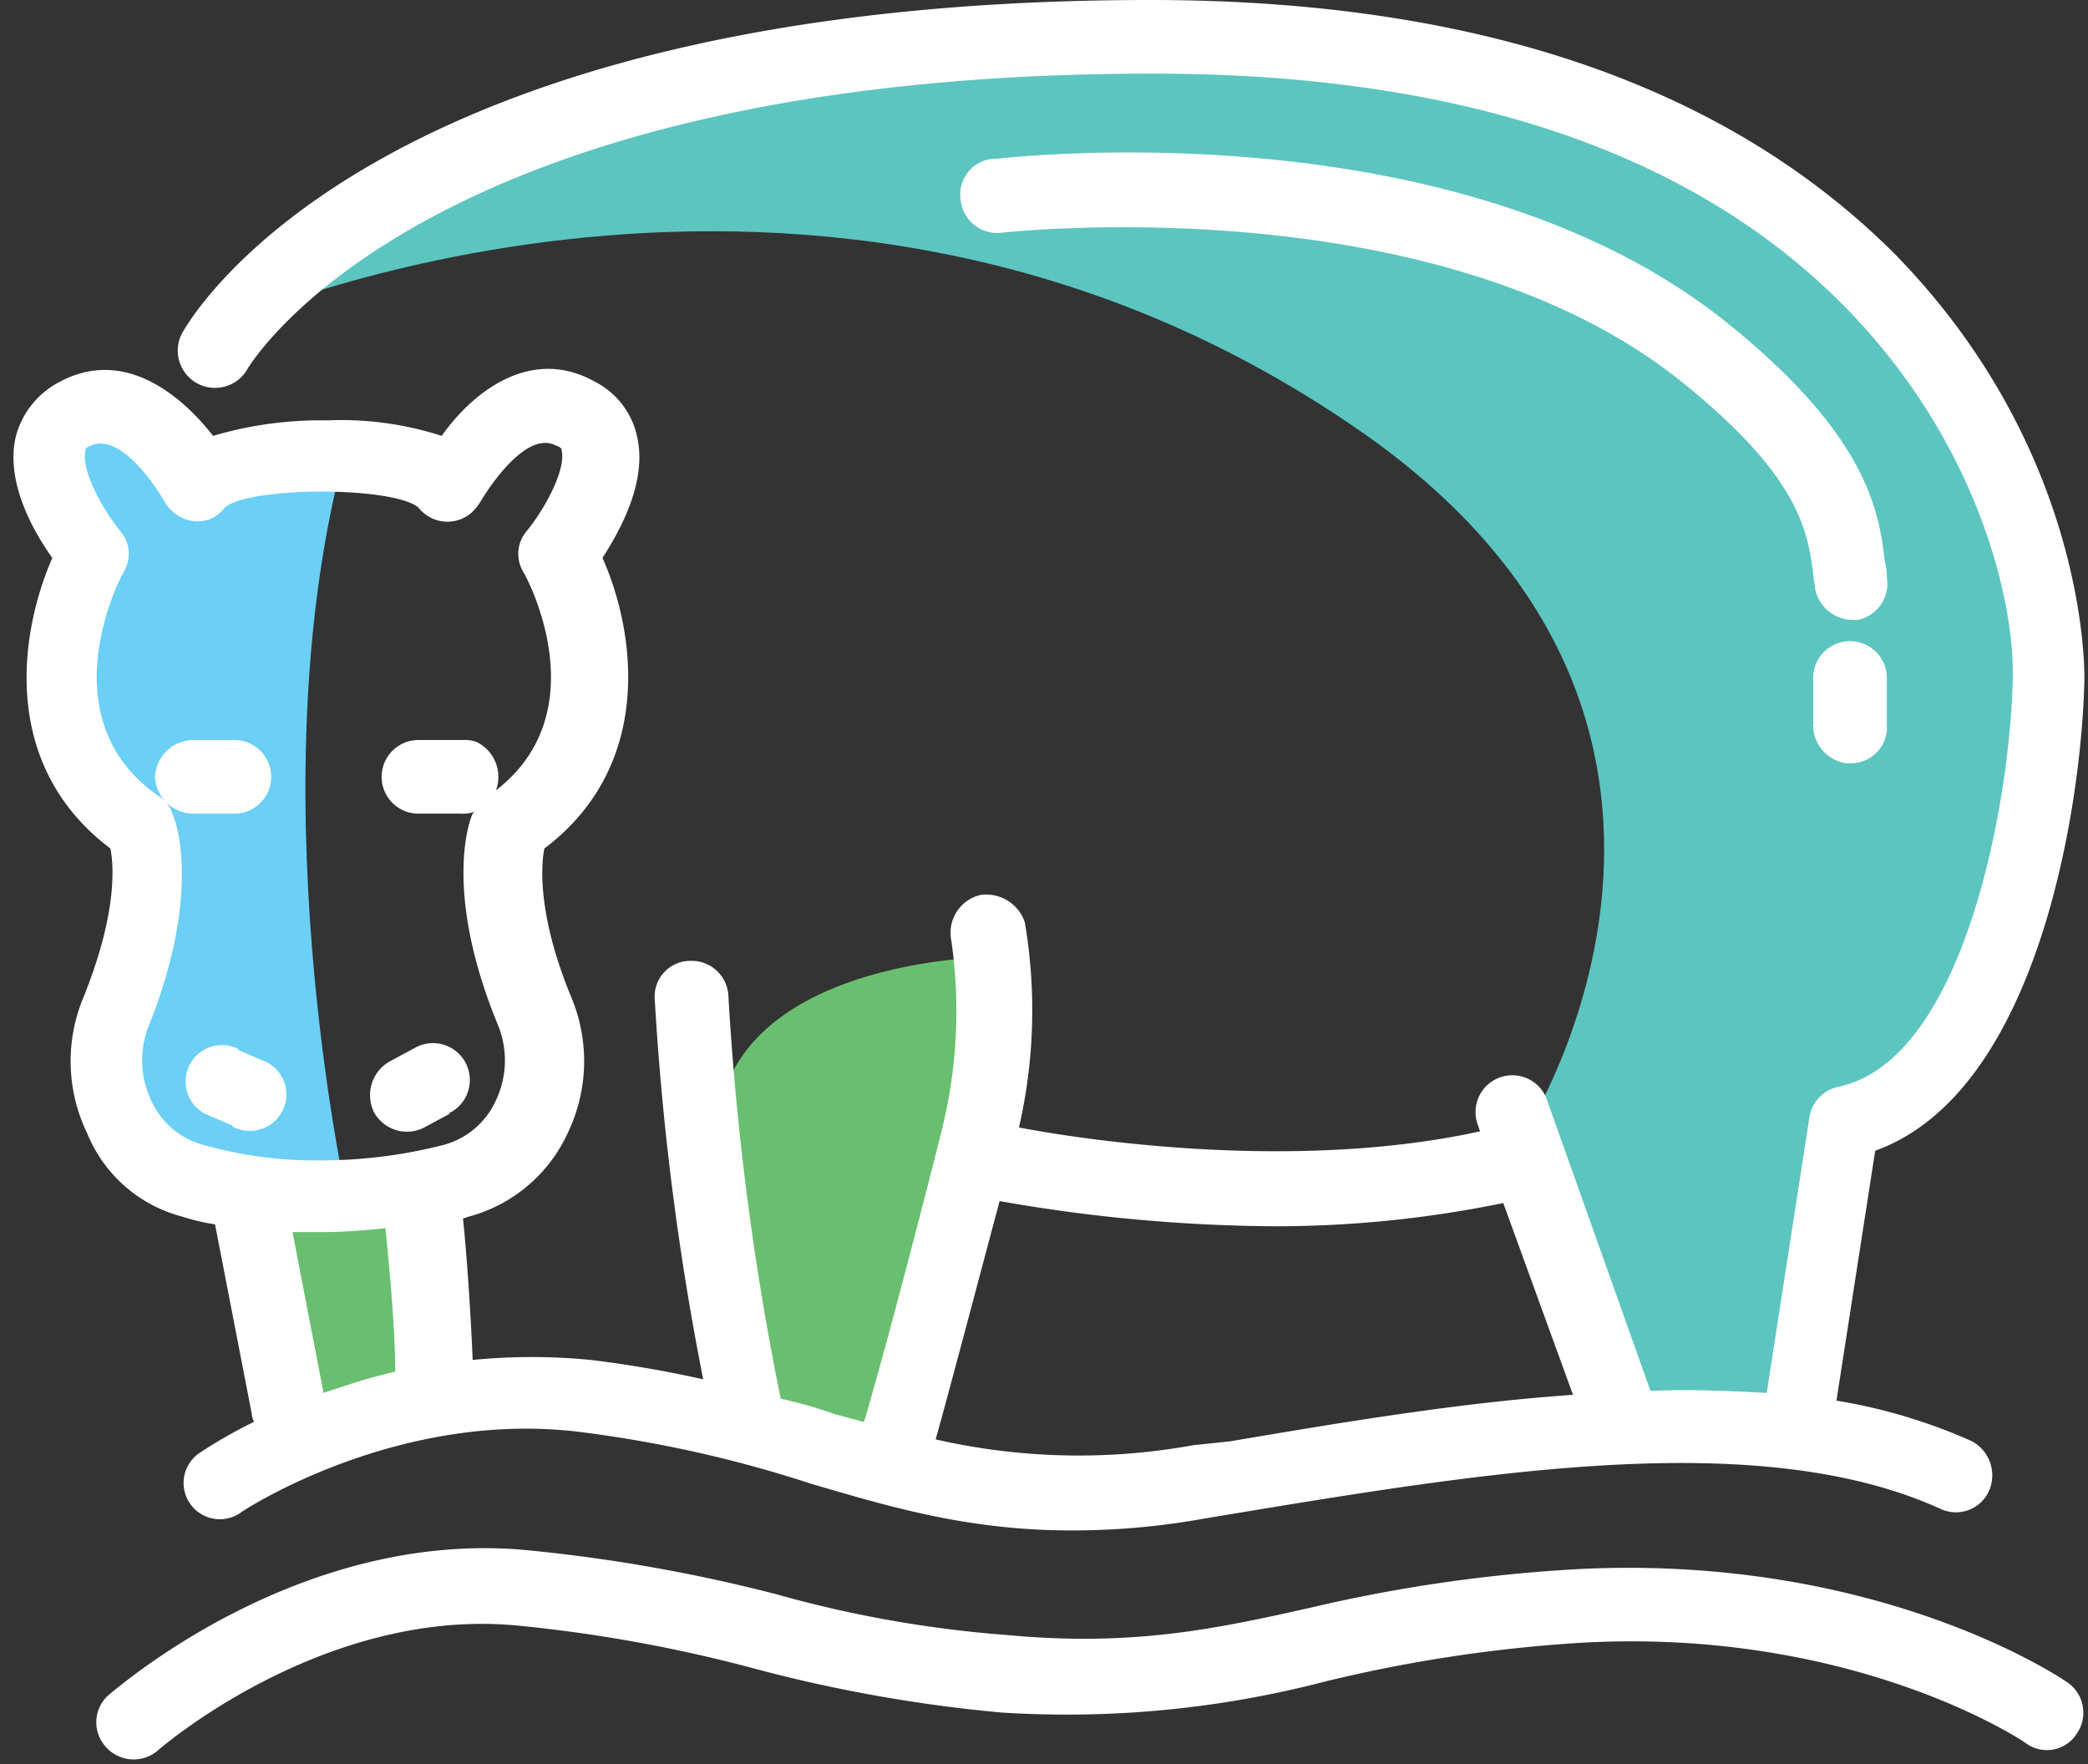 <svg xmlns="http://www.w3.org/2000/svg" viewBox="-0.7 0 107.785 91.063"><rect x="-0.7" y="0" width="107.785" height="91.063" fill="#333333" stroke="none"/><title>Depositphotos_118776408_09</title><g data-name="Layer 2"><g data-name="Layer 1"><path d="M3.5 20.1l-1.6 4.1 2 4.8-1.5 5 .6 4.5 4 3.9-.6 5.7-1.7 5.4L6.2 59l11 2.8s-4.8-21.6 0-38.8l-6.8 2.7z" fill="#6bcff6"/><path fill="#69bf6f" d="M16.8 61.4l4.5 1.7-.89 9.5-5.3 1.7-2-7.6v-4.3l3.69-1z"/><path d="M50.4 49.4s-13.8.1-14.1 9.2a74.15 74.15 0 0 0 .9 14.9l7 2 6.2-13.7V49.4z" fill="#69bf6f"/><path d="M10.8 16.8s30.6-13.9 58.5 5.3c22.2 15.2 8.8 36.2 8.8 36.2l5.7 14.9 7.6.7 1.4-5 2.7-11.3 6.6-7.6 4.1-12.6-5.4-16.6L86.4 7.7 55.6 1 30.8 5.4z" fill="#5cc5c0"/><path d="M8.7 62.8a10.46 10.46 0 0 0 1.7.4l1.9 9.8c0 .2.1.3.1.4A25.43 25.43 0 0 0 9.6 75a1.87 1.87 0 1 0 2.1 3.1c.1-.1 8-5.3 17.4-4.2a64 64 0 0 1 12.1 2.7c4.1 1.2 8.1 2.4 13.4 2.4a38.22 38.22 0 0 0 6.8-.6l1.8-.3c13.3-2.2 27.1-4.4 36.3-.2a1.87 1.87 0 0 0 2.5-1 2 2 0 0 0-.9-2.5 28.28 28.28 0 0 0-7-2.1l2-12.9c8.6-3.1 10.7-18.4 10.8-24.4 0-1.2-.2-12.1-9.8-21.9C88.4 4.4 75.5 0 58.7 0 18.4 0 9.1 16.5 8.7 17.2a1.92 1.92 0 0 0 3.4 1.8c.1-.1 8.9-15.2 46.7-15.2 15.8 0 27.8 4 35.7 12 7 7.1 8.8 15.4 8.7 19.2-.1 6-2.4 19.7-9 21.1a1.91 1.91 0 0 0-1.5 1.6l-2.2 14.2c-2-.1-4-.2-6-.1l-5.3-14.9a1.9 1.9 0 1 0-3.6 1.2l.1.3c-9.1 2-19.6.6-23.8-.2a27 27 0 0 0 .3-10.6 2.1 2.1 0 0 0-2.3-1.4 2 2 0 0 0-1.5 2.3 25.37 25.37 0 0 1-.5 9.9c-1.2 4.8-3.1 12-4 15l-1.5-.4a22.88 22.88 0 0 0-2.8-.8 146.17 146.17 0 0 1-2.7-20.8 1.9 1.9 0 0 0-2-1.8 1.84 1.84 0 0 0-1.8 2 143.9 143.9 0 0 0 2.5 19.6 58.62 58.62 0 0 0-5.8-1 31.08 31.08 0 0 0-6.1 0c-.1-2.4-.3-5.4-.5-7.3l.3-.1a7.85 7.85 0 0 0 5.1-4.3 8.54 8.54 0 0 0 .2-7c-1.7-4.1-1.6-6.7-1.4-7.7 5.7-4.3 4.7-11.2 3-15 .9-1.4 2.3-3.9 1.8-6.2a4.15 4.15 0 0 0-2.2-2.9c-3.2-1.8-6.2.4-7.9 2.8a16.84 16.84 0 0 0-5.9-.8 19.55 19.55 0 0 0-5.9.8c-1.8-2.3-4.7-4.5-7.9-2.8a4.44 4.44 0 0 0-2.3 2.9c-.5 2.3.9 4.8 1.9 6.2-1.7 3.9-2.7 10.7 3 15 .2 1 .3 3.5-1.4 7.7a8.54 8.54 0 0 0 .2 7 7.29 7.29 0 0 0 4.9 4.3zm42.2-.8a84.26 84.26 0 0 0 14.2 1.3 58.33 58.33 0 0 0 11.8-1.2l3.6 9.9c-5.8.4-11.8 1.4-17.7 2.4l-1.9.2a33.08 33.08 0 0 1-13.3-.3c.7-2.5 2.1-7.8 3.3-12.3zm-31.2 8.8c-1.3.3-2.5.7-3.7 1.1l-1.6-8.3H16c1.1 0 2.2-.1 3.2-.2.2 2.1.5 5.1.5 7.4zm-14-41.3a1.81 1.81 0 0 0-.2-2.1c-.9-1.1-2-3.1-1.8-4.1 0-.1 0-.2.3-.3a1.09 1.09 0 0 1 .5-.1c1.6 0 3.3 3 3.3 3a2 2 0 0 0 1.5 1 1.73 1.73 0 0 0 1.6-.7c1.3-1.1 8.7-1.1 10 0a1.9 1.9 0 0 0 2.7.3 2.65 2.65 0 0 0 .5-.6s2.2-3.8 3.9-2.9c.3.1.3.2.3.3.2 1-.9 3-1.8 4.1a1.81 1.81 0 0 0-.2 2.1c.2.3 3.9 7.2-1.4 11.3a2 2 0 0 0-1-2.5 1.7 1.7 0 0 0-.7-.1h-2.3a1.9 1.9 0 0 0 0 3.8h2.2a1.7 1.7 0 0 0 .7-.1l-.1.1c-.2.4-1.5 4.1 1.3 10.9a4.81 4.81 0 0 1-.1 3.9 4.14 4.14 0 0 1-2.7 2.3 25.7 25.7 0 0 1-6.2.8 21.54 21.54 0 0 1-6.2-.8 4.14 4.14 0 0 1-2.7-2.3 4.82 4.82 0 0 1-.1-3.9C9.7 46.1 8.4 42.4 8.2 42a1.6 1.6 0 0 0-.7-.9c-5.8-4-2-11.3-1.8-11.6zM13 54.8a1.86 1.86 0 0 1 .9 2.5 1.89 1.89 0 0 1-2.5.9.1.1 0 0 1-.1-.1l-1.4-.6a1.88 1.88 0 0 1 1.6-3.4.1.1 0 0 1 .1.1zM7.3 40.1a2 2 0 0 1 1.9-1.9h2.2a1.9 1.9 0 0 1 0 3.8H9.2a2 2 0 0 1-1.9-1.9zm11.3 17.3a2 2 0 0 1 .8-2.6l1.3-.7a1.9 1.9 0 1 1 1.9 3.3.1.1 0 0 0-.1.1l-1.3.7a1.94 1.94 0 0 1-2.6-.8zm78.1-27.6a1.91 1.91 0 0 1-1.5 2.2h-.3a2 2 0 0 1-1.9-1.6c0-.2-.1-.5-.1-.8-.3-2.2-.7-5-6.8-9.9C73.4 9.5 51.3 12 51.1 12a1.9 1.9 0 0 1-2.2-1.6 1.86 1.86 0 0 1 1.6-2.2h.2c1-.1 23.9-2.7 37.8 8.5 7.2 5.8 7.8 9.7 8.1 12.3a2.81 2.81 0 0 1 .1.8zm-3.8 7.5v-2.2a1.9 1.9 0 0 1 3.8-.2v2.8a1.86 1.86 0 0 1-1.9 1.7h-.2a2 2 0 0 1-1.7-2.1c.1.1.1 0 0 0zm13.6 52.2a1.83 1.83 0 0 1-2.6.5c-.1-.1-8.9-6-23-5.2a75.26 75.26 0 0 0-13.2 2A52.9 52.9 0 0 1 51 88.4a76.11 76.11 0 0 1-12.5-2.2 75.61 75.61 0 0 0-12.6-2.3c-10-.9-18.4 6.4-18.5 6.5a1.92 1.92 0 0 1-2.7-.3 1.88 1.88 0 0 1 .2-2.6c.4-.3 9.7-8.5 21.4-7.5a83.57 83.57 0 0 1 13.1 2.3 60.6 60.6 0 0 0 11.9 2.1c6.4.6 10.7-.3 15.6-1.4a79.15 79.15 0 0 1 13.8-2c15.5-.8 25 5.6 25.4 5.9a1.9 1.9 0 0 1 .4 2.6z" fill="#fff"/></g></g></svg>
